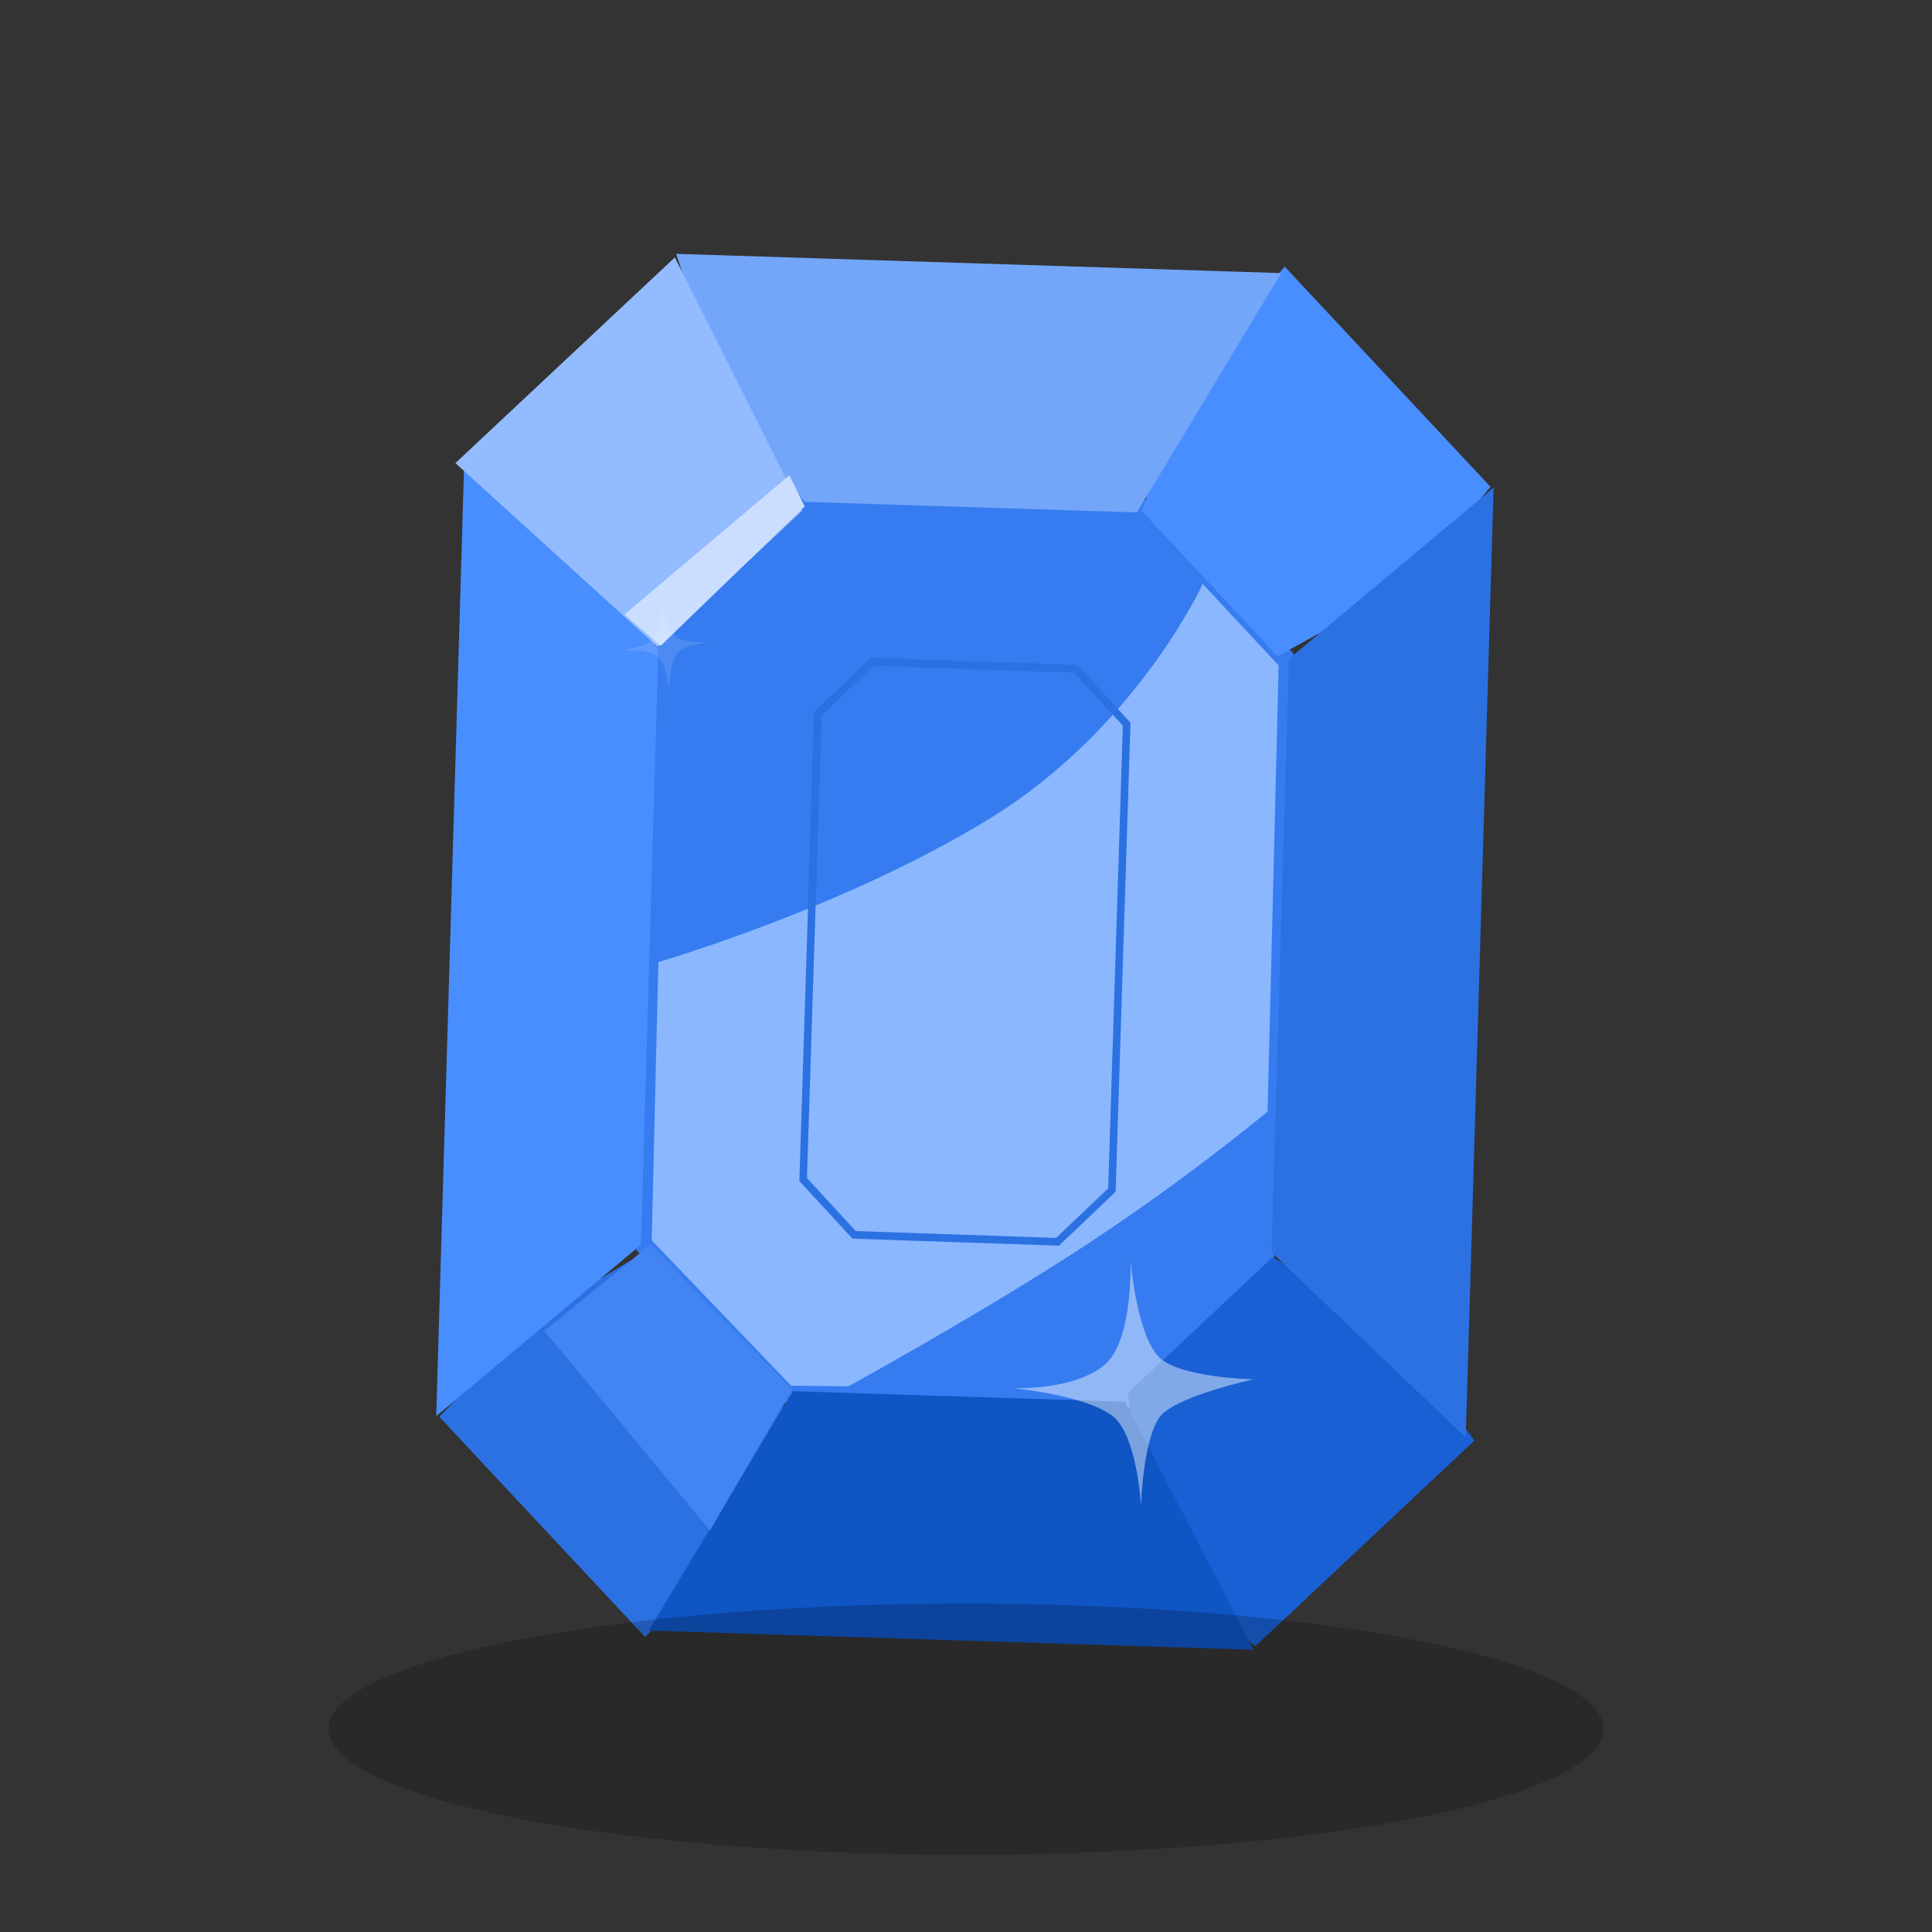 <svg width="100" height="100" viewBox="0 0 100 100" fill="none" xmlns="http://www.w3.org/2000/svg">
<rect x="0" y="0" width="100" height="100" fill="#333333" stroke="none"/>
<path d="M58.089 73.235L40.294 72.629C37.723 69.858 35.511 67.475 32.939 64.704L33.957 32.705L41.799 25.297L59.593 25.903C62.165 28.674 64.377 31.058 66.948 33.828L65.931 65.827C63.189 68.417 60.83 70.645 58.089 73.235Z" fill="#367CF0"/>
<path d="M65.878 65.071L71.849 68.716L76.319 74.559L64.968 85.216L59.218 80.004L58.378 72.104L65.878 65.071Z" fill="#1A60D5"/>
<path d="M33.764 64.569L27.587 68.268L22.738 73.332L33.395 84.733L38.033 79.988L40.797 72.093L33.764 64.569Z" fill="#2C71E2"/>
<path d="M41.042 72.009L33.572 84.397L64.888 85.393L58.233 72.556L41.042 72.009Z" fill="#0F55C4"/>
<path d="M66.493 13.799L77.15 25.2L72.776 30.316L66.124 33.964L59.09 26.439L61.491 19.792L66.493 13.799Z" fill="#498EFF"/>
<path d="M66.316 14.136L58.846 26.523L41.655 25.976L37.602 21.072L34.999 13.139L66.316 14.136Z" fill="#73A6F9"/>
<path d="M66.715 34.104L77.308 25.238L75.867 74.401L65.814 64.816L66.715 34.104Z" fill="#2C71E2"/>
<path d="M24.021 24.131L31.237 28.276L34.074 33.716L33.173 64.428L22.579 73.294L24.021 24.131Z" fill="#498EFF"/>
<path d="M34.93 13.323L41.518 26.437L34.021 33.464L23.571 23.97L34.93 13.323Z" fill="#93BBFF"/>
<path d="M54.819 64.476L44.123 64.11L41.373 61.125L42.137 36.846L45.069 34.056L55.765 34.422L58.515 37.407L57.751 61.686L54.819 64.476ZM44.297 63.718L54.67 64.074L57.365 61.508L58.119 37.559L55.59 34.814L45.218 34.458L42.523 37.024L41.769 60.974L44.297 63.718Z" fill="#2C71E2"/>
<path d="M40.857 24.598L32.319 31.808L34.19 33.43L41.653 26.213L40.857 24.598Z" fill="#CBDEFF"/>
<path d="M62.251 30.228C62.251 30.228 58.842 37.673 51.275 42.339C43.708 47.005 34.076 49.796 34.076 49.796L33.733 64.201L40.95 71.725L43.916 71.754C43.916 71.754 50.856 67.948 56.176 64.461C61.497 60.974 65.609 57.537 65.609 57.537L66.182 34.443L62.26 30.233L62.251 30.228Z" fill="#8BB7FF"/>
<path d="M33.663 64.427L28.181 68.882L31.778 73.221L36.749 79.217L40.991 71.918L40.9 71.825L33.663 64.427Z" fill="#4285F2"/>
<path d="M54.813 64.477L44.122 64.113L41.374 61.128L42.143 36.846L45.074 34.055L55.766 34.419L58.514 37.404L57.745 61.686L54.813 64.477ZM44.296 63.721L54.664 64.074L57.359 61.508L58.118 37.555L55.592 34.811L45.224 34.458L42.528 37.024L41.769 60.977L44.296 63.721Z" fill="#2C71E2"/>
<g opacity="0.115">
<path d="M32.136 33.667C32.136 33.667 33.443 33.502 33.879 33.082C34.272 32.703 34.228 31.295 34.228 31.295C34.228 31.295 34.575 32.592 34.945 32.94C35.305 33.279 36.657 33.251 36.657 33.251C36.657 33.251 35.333 33.385 35.015 33.872C34.66 34.417 34.601 35.713 34.601 35.713C34.601 35.713 34.597 34.575 34.081 34.038C33.605 33.543 32.136 33.667 32.136 33.667Z" fill="white"/>
</g>
<g opacity="0.453">
<path d="M58.517 65.216C58.517 65.216 58.801 68.899 59.921 70.176C60.93 71.327 64.894 71.392 64.894 71.392C64.894 71.392 61.201 72.192 60.171 73.182C59.168 74.146 59.057 77.937 59.057 77.937C59.057 77.937 58.866 74.21 57.54 73.255C56.058 72.186 52.425 71.85 52.425 71.85C52.425 71.85 55.624 71.991 57.205 70.617C58.662 69.349 58.517 65.216 58.517 65.216Z" fill="white"/>
</g>
<ellipse cx="50" cy="89.5" rx="33" ry="6.5" fill="black" fill-opacity="0.2"/>
</svg>
